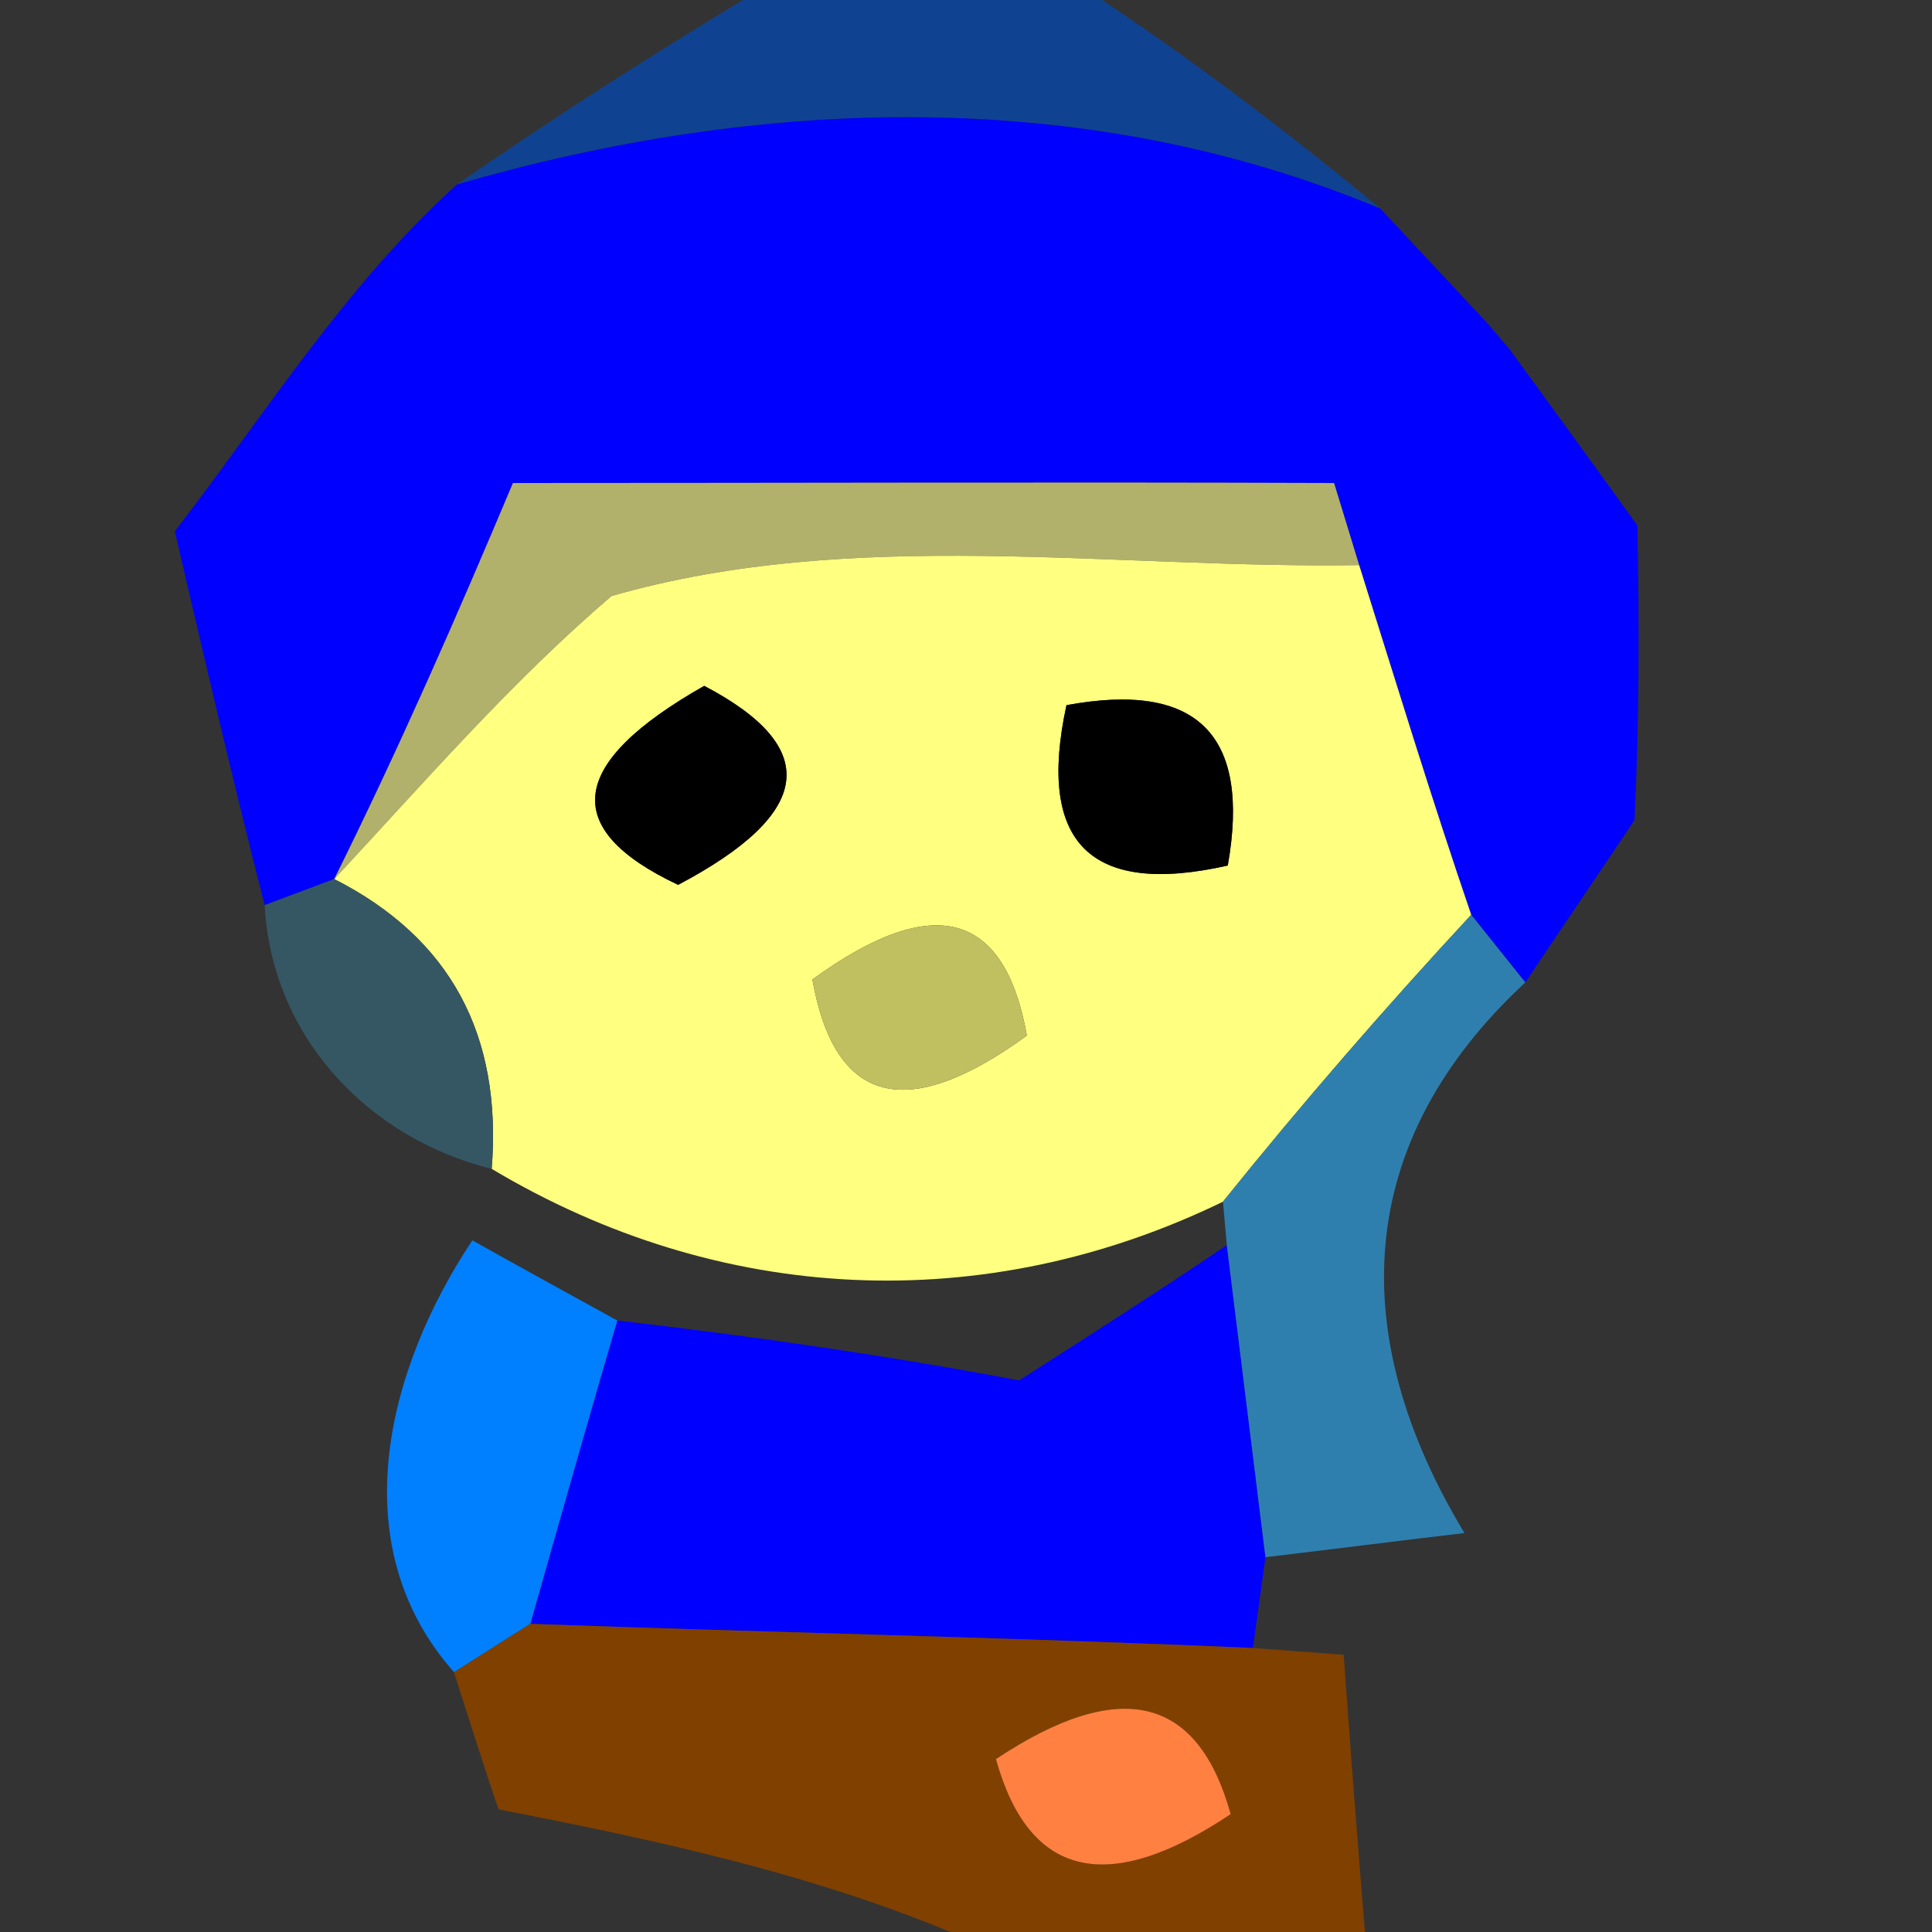 <?xml version="1.0" encoding="UTF-8" ?>
<!DOCTYPE svg PUBLIC "-//W3C//DTD SVG 1.1//EN" "http://www.w3.org/Graphics/SVG/1.1/DTD/svg11.dtd">
<svg width="20pt" height="20pt" viewBox="0 0 20 20" version="1.1" xmlns="http://www.w3.org/2000/svg">
<rect x="0" y="0" width="20" height="20" fill="#333333" stroke="none"/>
<g id="#0349b3bc">
<path fill="#0349b3" opacity="0.74" d=" M 7.69 0.00 L 11.41 0.00 C 12.41 0.67 13.36 1.39 14.29 2.16 C 11.23 0.88 7.86 1.00 4.73 1.91 C 5.70 1.24 6.68 0.61 7.69 0.00 Z" />
</g>
<g id="#0000ffff">
<path fill="#0000ff" opacity="1.00" d=" M 4.73 1.91 C 7.86 1.00 11.23 0.88 14.29 2.16 C 14.57 2.46 15.13 3.06 15.41 3.36 C 15.46 3.42 15.57 3.55 15.63 3.62 C 15.96 4.07 16.62 4.98 16.95 5.44 C 16.97 6.45 16.97 7.47 16.92 8.49 C 16.64 8.91 16.07 9.75 15.79 10.17 L 15.23 9.47 C 14.82 8.27 14.45 7.06 14.07 5.85 L 13.81 5.00 C 10.98 4.99 8.15 5.00 5.31 5.00 C 4.73 6.38 4.13 7.75 3.46 9.10 L 2.74 9.37 C 2.41 8.08 2.11 6.79 1.81 5.50 C 2.75 4.28 3.58 2.95 4.73 1.91 Z" />
<path fill="#0000ff" opacity="1.00" d=" M 10.55 14.29 C 11.27 13.83 11.99 13.37 12.70 12.89 C 12.80 13.70 13.00 15.31 13.10 16.12 L 12.97 17.06 C 10.48 16.95 7.98 16.90 5.49 16.81 C 5.71 16.03 6.16 14.45 6.39 13.67 C 7.78 13.83 9.17 14.03 10.55 14.29 Z" />
</g>
<g id="#0458a2ad">
<path fill="#0458a2" opacity="0.68" d=" M 15.41 3.36 C 15.46 3.42 15.57 3.55 15.63 3.62 C 15.57 3.55 15.46 3.42 15.41 3.36 Z" />
</g>
<g id="#b1b16cff">
<path fill="#b1b16c" opacity="1.00" d=" M 5.31 5.00 C 8.15 5.00 10.98 4.99 13.81 5.00 L 14.07 5.85 C 11.50 5.89 8.84 5.45 6.33 6.17 C 5.29 7.06 4.39 8.10 3.46 9.10 C 4.13 7.75 4.73 6.38 5.31 5.00 Z" />
</g>
<g id="#ffff80ff">
<path fill="#ffff80" opacity="1.00" d=" M 6.33 6.17 C 8.84 5.45 11.50 5.89 14.07 5.85 C 14.45 7.06 14.82 8.27 15.23 9.47 C 14.34 10.43 13.48 11.42 12.66 12.44 C 10.19 13.64 7.45 13.51 5.09 12.10 C 5.20 10.71 4.66 9.71 3.46 9.10 C 4.39 8.10 5.29 7.06 6.33 6.17 M 7.29 7.10 C 5.88 7.90 5.79 8.58 7.02 9.16 C 8.42 8.42 8.51 7.74 7.29 7.10 M 11.04 7.30 C 10.73 8.73 11.29 9.28 12.71 8.96 C 12.95 7.60 12.39 7.05 11.04 7.30 M 8.41 10.14 C 8.64 11.43 9.38 11.63 10.63 10.72 C 10.40 9.43 9.66 9.23 8.41 10.14 Z" />
</g>
<g id="#000000ff">
<path fill="#000000" opacity="1.00" d=" M 7.29 7.10 C 8.51 7.74 8.42 8.42 7.02 9.16 C 5.79 8.58 5.88 7.90 7.29 7.10 Z" />
<path fill="#000000" opacity="1.00" d=" M 11.04 7.30 C 12.39 7.05 12.95 7.60 12.71 8.96 C 11.29 9.28 10.73 8.73 11.04 7.30 Z" />
</g>
<g id="#355763fe">
<path fill="#355763" opacity="1.00" d=" M 2.74 9.37 L 3.46 9.10 C 4.66 9.71 5.20 10.71 5.09 12.10 C 3.80 11.78 2.81 10.72 2.74 9.37 Z" />
</g>
<g id="#c0c060ff">
<path fill="#c0c060" opacity="1.00" d=" M 8.41 10.14 C 9.66 9.23 10.40 9.43 10.63 10.72 C 9.38 11.63 8.64 11.43 8.41 10.14 Z" />
</g>
<g id="#2f7faefe">
<path fill="#2f7fae" opacity="1.00" d=" M 12.66 12.44 C 13.48 11.42 14.34 10.43 15.23 9.47 L 15.79 10.17 C 14.00 11.83 13.93 13.83 15.16 15.87 C 14.64 15.93 13.61 16.06 13.10 16.12 C 13.00 15.31 12.80 13.70 12.70 12.89 L 12.66 12.44 Z" />
</g>
<g id="#0080ffff">
<path fill="#0080ff" opacity="1.00" d=" M 4.89 12.84 C 5.26 13.05 6.01 13.46 6.39 13.67 C 6.16 14.45 5.71 16.03 5.49 16.81 L 4.70 17.31 C 3.53 15.99 4.01 14.16 4.89 12.84 Z" />
</g>
<g id="#804000ff">
<path fill="#804000" opacity="1.00" d=" M 4.70 17.31 L 5.49 16.81 C 7.98 16.90 10.48 16.95 12.97 17.06 L 13.91 17.13 C 13.96 17.85 14.07 19.28 14.13 20.00 L 9.84 20.00 C 8.34 19.38 6.75 19.04 5.16 18.73 C 5.04 18.38 4.81 17.66 4.70 17.31 M 10.31 18.21 C 10.65 19.44 11.47 19.63 12.74 18.78 C 12.40 17.55 11.59 17.36 10.31 18.21 Z" />
</g>
<g id="#ff8040ff">
<path fill="#ff8040" opacity="1.00" d=" M 10.31 18.21 C 11.59 17.36 12.40 17.55 12.74 18.78 C 11.47 19.63 10.65 19.44 10.31 18.21 Z" />
</g>
</svg>
